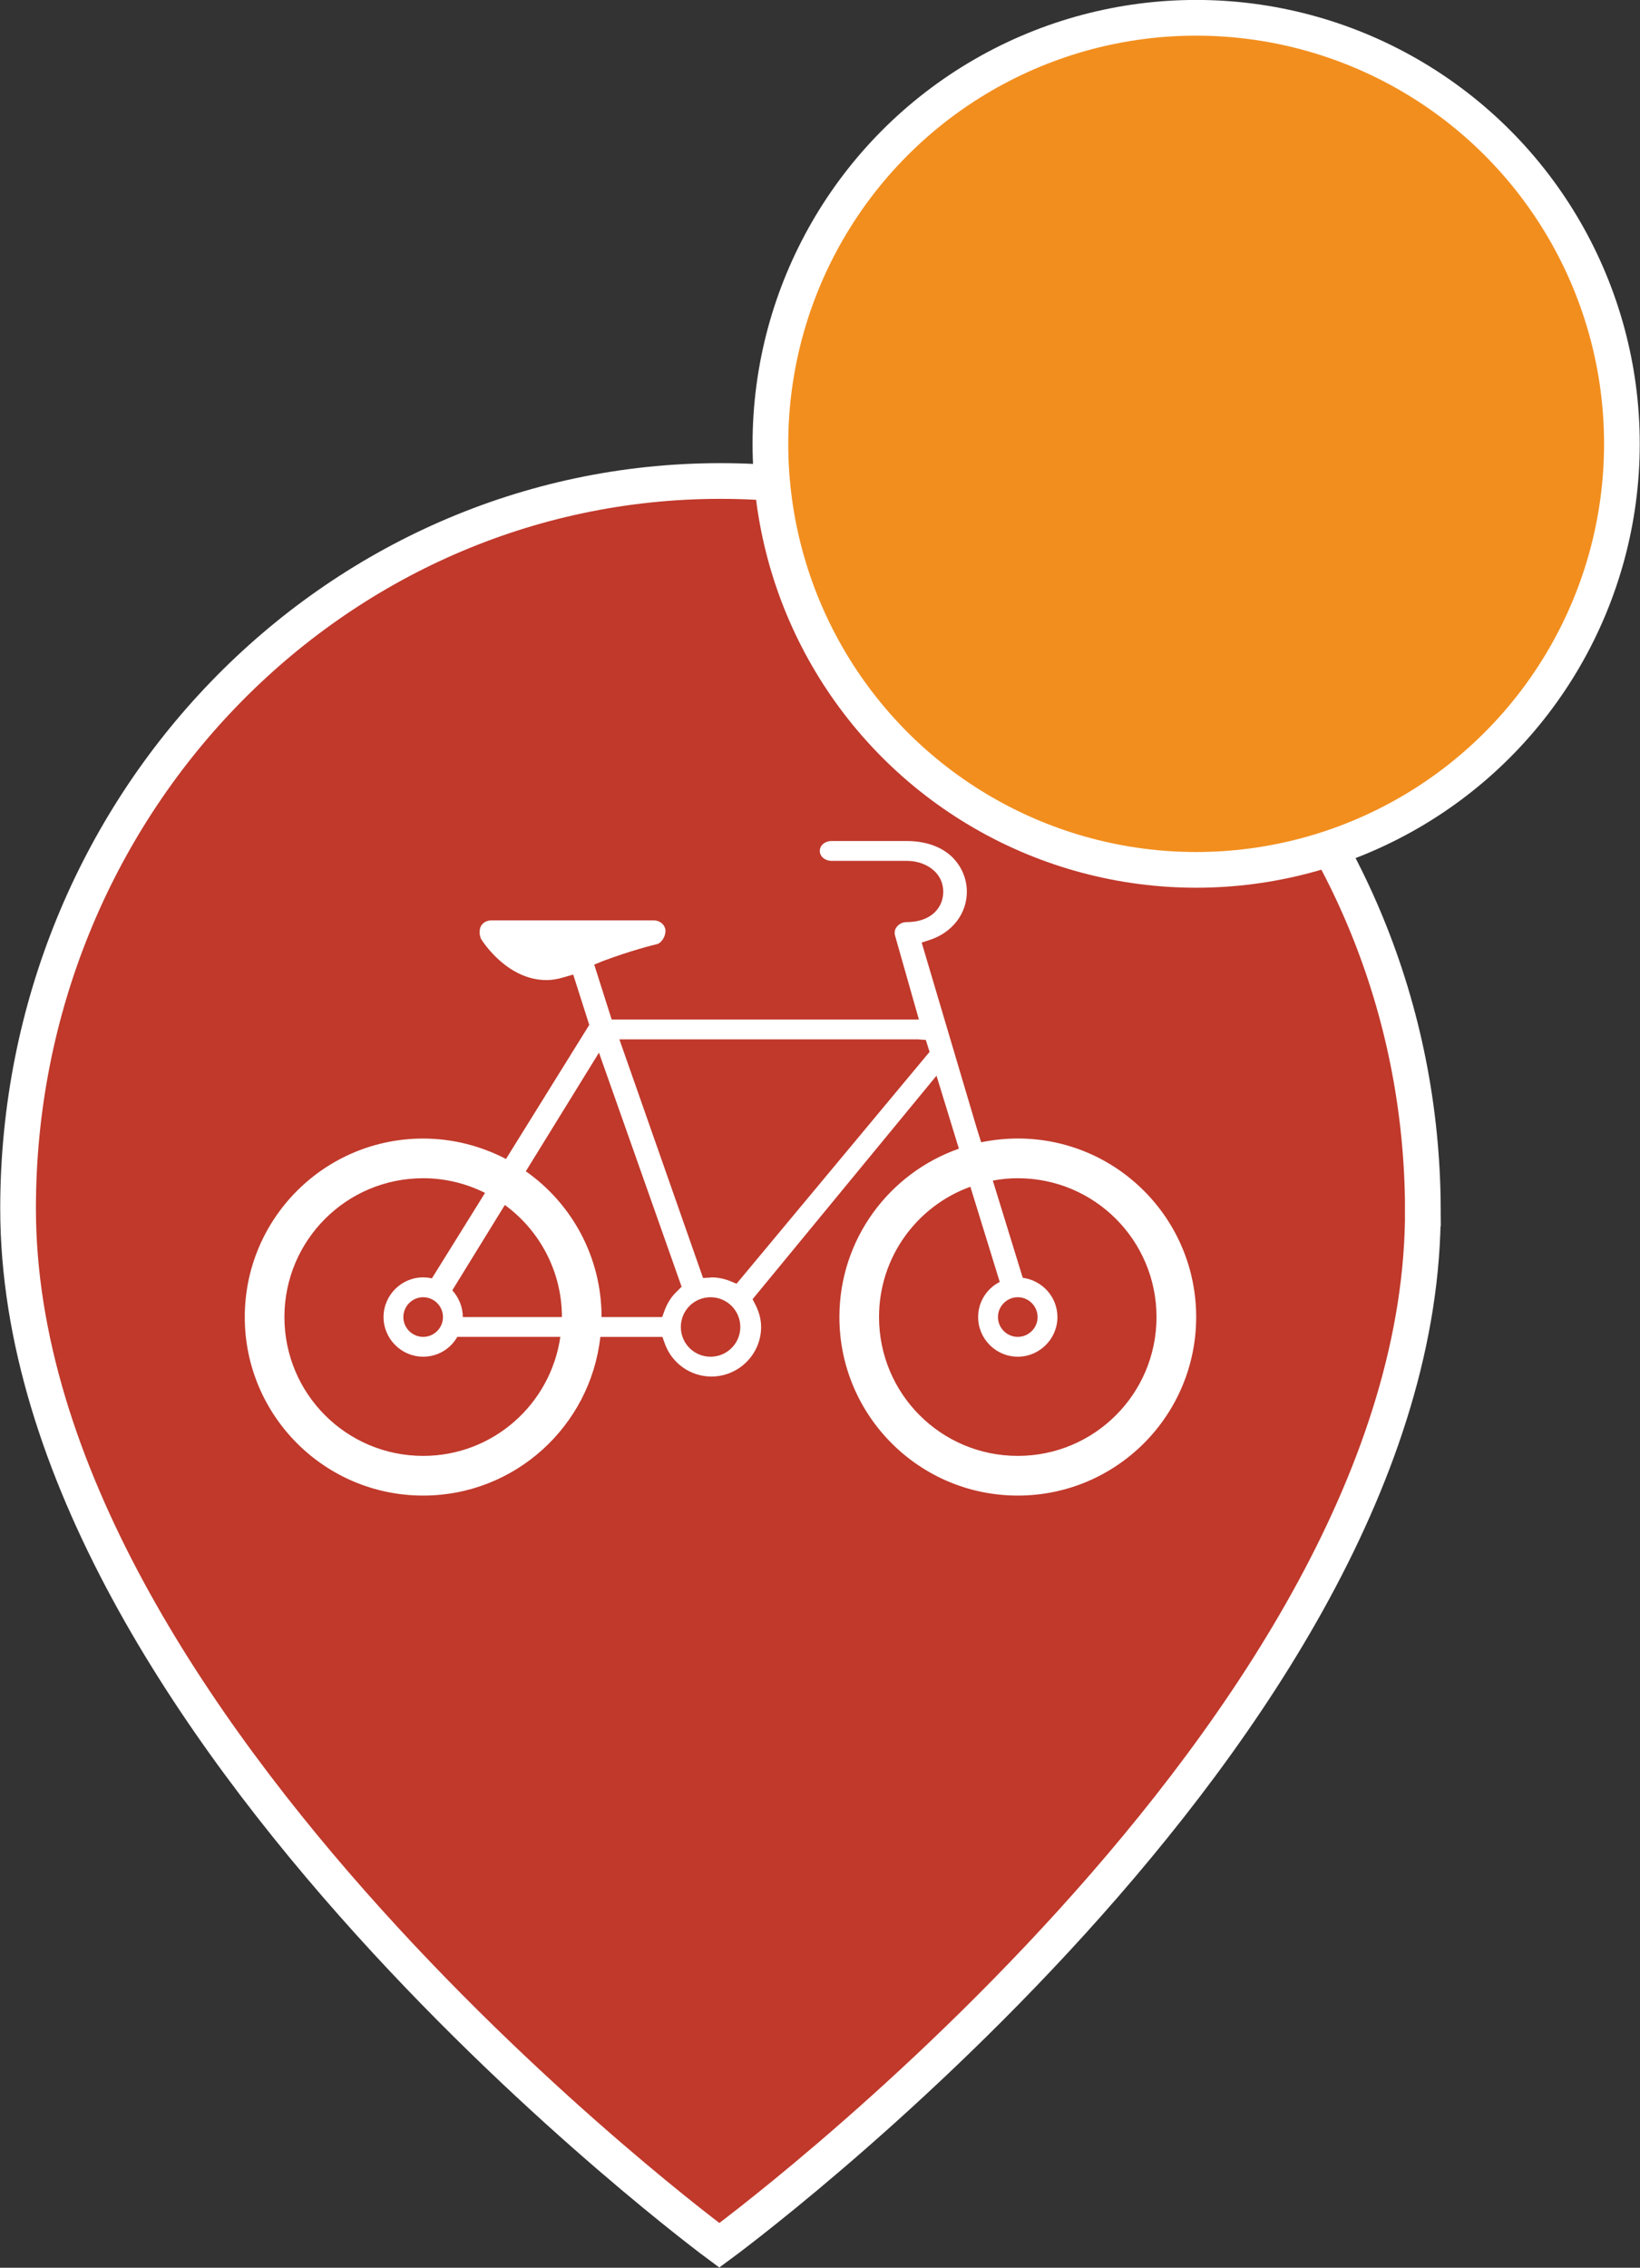 <?xml version="1.0" encoding="UTF-8" standalone="no"?>
<!-- Generator: Adobe Illustrator 16.0.4, SVG Export Plug-In . SVG Version: 6.00 Build 0)  -->

<svg
   xmlns:dc="http://purl.org/dc/elements/1.1/"
   xmlns:cc="http://creativecommons.org/ns#"
   xmlns:rdf="http://www.w3.org/1999/02/22-rdf-syntax-ns#"
   xmlns:svg="http://www.w3.org/2000/svg"
   xmlns="http://www.w3.org/2000/svg"
   xmlns:sodipodi="http://sodipodi.sourceforge.net/DTD/sodipodi-0.dtd"
   xmlns:inkscape="http://www.inkscape.org/namespaces/inkscape"
   version="1.1"
   x="0px"
   y="0px"
   width="91.906"
   height="127"
   viewBox="0 0 91.906 127"
   enable-background="new 0 0 200 200"
   xml:space="preserve"
   id="svg2"
   inkscape:version="0.48.4 r9939"
   sodipodi:docname="marker_orange.svg"><rect x="0" y="0" width="91.906" height="127" fill="#333333" stroke="none"/><defs
     id="defs16" /><sodipodi:namedview
     pagecolor="#ffffff"
     bordercolor="#666666"
     borderopacity="1"
     objecttolerance="10"
     gridtolerance="10"
     guidetolerance="10"
     inkscape:pageopacity="0"
     inkscape:pageshadow="2"
     inkscape:window-width="640"
     inkscape:window-height="480"
     id="namedview14"
     showgrid="false"
     fit-margin-top="0"
     fit-margin-left="0"
     fit-margin-right="0"
     fit-margin-bottom="0"
     inkscape:zoom="1.18"
     inkscape:cx="43.03125"
     inkscape:cy="58.46875"
     inkscape:window-x="1998"
     inkscape:window-y="90"
     inkscape:window-maximized="0"
     inkscape:current-layer="svg2" /><g
     id="Ebene_1"
     transform="translate(-56.969,-31.469)"><g
       id="g5"><path
         stroke-miterlimit="10"
         d="m 136.707,99.146 c -0.098,-22.499 -17.619,-40.74 -39.362,-40.74 -21.743,0 -39.363,18.241 -39.363,40.74 0,29.122 39.298,58.068 39.298,58.068 0,0 39.555,-28.946 39.427,-58.068 z"
         id="path7"
         inkscape:connector-curvature="0"
         style="fill:#c0392b;stroke:#ffffff;stroke-width:2;stroke-miterlimit:10" /></g><path
       clip-rule="evenodd"
       d="m 112.895,105.228 c 0,0.61 0.5,1.11 1.111,1.11 0.609,0 1.11,-0.5 1.11,-1.11 0,-0.61 -0.501,-1.111 -1.11,-1.111 -0.611,0 -1.111,0.501 -1.111,1.111 z m 1.111,-7.775 c -0.478,0 -0.944,0.044 -1.399,0.134 l 1.677,5.441 c 1.089,0.146 1.943,1.067 1.943,2.2 0,1.221 -1,2.221 -2.221,2.221 -1.222,0 -2.222,-1 -2.222,-2.221 0,-0.855 0.487,-1.601 1.211,-1.966 l -1.646,-5.332 c -2.987,1.078 -5.119,3.932 -5.119,7.298 0,4.299 3.476,7.775 7.775,7.775 4.299,0 7.775,-3.477 7.775,-7.775 0,-4.298 -3.475,-7.775 -7.774,-7.775 z m -5.154,-7.744 -0.422,-0.032 H 91.68 l 4.688,13.363 0.41,-0.023 0.057,-0.011 c 0.344,0 0.688,0.066 1.033,0.199 l 0.378,0.156 10.817,-12.985 -0.211,-0.667 z m -18.317,0.712 -4.099,6.643 c 2.566,1.799 4.244,4.787 4.244,8.164 h 3.397 l 0.134,-0.366 c 0.156,-0.423 0.389,-0.789 0.7,-1.077 l 0.255,-0.257 -4.631,-13.107 z m -5.275,8.53 -2.943,4.778 c 0.355,0.398 0.588,0.922 0.588,1.499 h 5.554 c -0.001,-2.577 -1.267,-4.865 -3.199,-6.277 z m -3.466,6.277 c 0,-0.61 -0.5,-1.111 -1.111,-1.111 -0.609,0 -1.11,0.501 -1.11,1.111 0,0.61 0.501,1.11 1.11,1.11 0.611,0 1.111,-0.5 1.111,-1.11 z m -1.111,-7.775 c -4.299,0 -7.775,3.477 -7.775,7.775 0,4.298 3.477,7.775 7.775,7.775 3.92,0 7.143,-2.9 7.687,-6.665 h -5.774 c -0.379,0.666 -1.089,1.11 -1.912,1.11 -1.221,0 -2.221,-1 -2.221,-2.221 0,-1.222 1,-2.222 2.221,-2.222 0.168,0 0.334,0.021 0.489,0.056 l 2.978,-4.787 c -1.046,-0.523 -2.223,-0.821 -3.468,-0.821 z m 16.106,9.996 c 0.921,0 1.667,-0.743 1.667,-1.665 0,-0.922 -0.746,-1.667 -1.667,-1.667 -0.922,0 -1.666,0.745 -1.666,1.667 0,0.922 0.744,1.665 1.666,1.665 z m 17.217,7.776 c -5.521,0 -9.997,-4.478 -9.997,-9.997 0,-4.365 2.799,-8.064 6.697,-9.43 l -1.255,-4.088 -10.308,12.518 0.166,0.322 c 0.201,0.4 0.312,0.811 0.312,1.233 0,1.532 -1.255,2.776 -2.787,2.776 -1.167,0 -2.222,-0.744 -2.612,-1.854 l -0.132,-0.367 h -3.478 c -0.555,4.998 -4.786,8.887 -9.93,8.887 -5.521,0 -9.996,-4.478 -9.996,-9.997 0,-5.521 4.476,-9.997 9.996,-9.997 1.678,0 3.255,0.423 4.643,1.144 l 4.666,-7.509 -0.899,-2.819 -0.534,0.154 c -0.332,0.101 -0.654,0.155 -0.965,0.155 -2.145,0 -3.511,-2.055 -3.655,-2.288 -0.111,-0.177 -0.123,-0.566 -0.012,-0.744 0.122,-0.2 0.334,-0.311 0.578,-0.311 h 9.108 c 0.321,0 0.609,0.223 0.646,0.523 0.043,0.32 -0.201,0.743 -0.479,0.81 -0.154,0.033 -1.454,0.354 -3.021,0.943 l -0.488,0.201 0.977,3.075 h 17.217 l -1.332,-4.687 c -0.057,-0.178 -0.023,-0.366 0.1,-0.511 0.121,-0.156 0.32,-0.256 0.532,-0.256 1.433,0 2.066,-0.855 2.066,-1.698 0,-0.456 -0.178,-0.868 -0.5,-1.167 -0.39,-0.367 -0.944,-0.567 -1.566,-0.567 h -4.198 c -0.367,0 -0.655,-0.245 -0.655,-0.555 0,-0.31 0.288,-0.556 0.655,-0.556 h 4.198 c 1.322,0 2.1,0.467 2.522,0.855 0.556,0.533 0.865,1.232 0.865,1.989 0,1.21 -0.799,2.254 -2.022,2.677 l -0.509,0.166 3.086,10.396 0.246,0.787 c 0.665,-0.132 1.354,-0.21 2.055,-0.21 5.521,0 9.996,4.477 9.996,9.997 -0.001,5.523 -4.476,10 -9.997,10 z"
       id="path9"
       inkscape:connector-curvature="0"
       style="fill:#ffffff;fill-rule:evenodd" /><circle
       stroke-miterlimit="10"
       cx="124.002"
       cy="56.325"
       r="23.859"
       id="circle11"
       sodipodi:cx="124.002"
       sodipodi:cy="56.325001"
       sodipodi:rx="23.858999"
       sodipodi:ry="23.858999"
       style="fill:#f28e1e;stroke:#ffffff;stroke-width:2;stroke-miterlimit:10"
       d="m 147.861,56.325 c 0,13.177 -10.682,23.859 -23.859,23.859 -13.177,0 -23.859,-10.682 -23.859,-23.859 0,-13.177 10.682,-23.859 23.859,-23.859 13.177,0 23.859,10.682 23.859,23.859 z" /></g><g
     id="Detail"
     transform="translate(-56.969,-31.469)" /></svg>